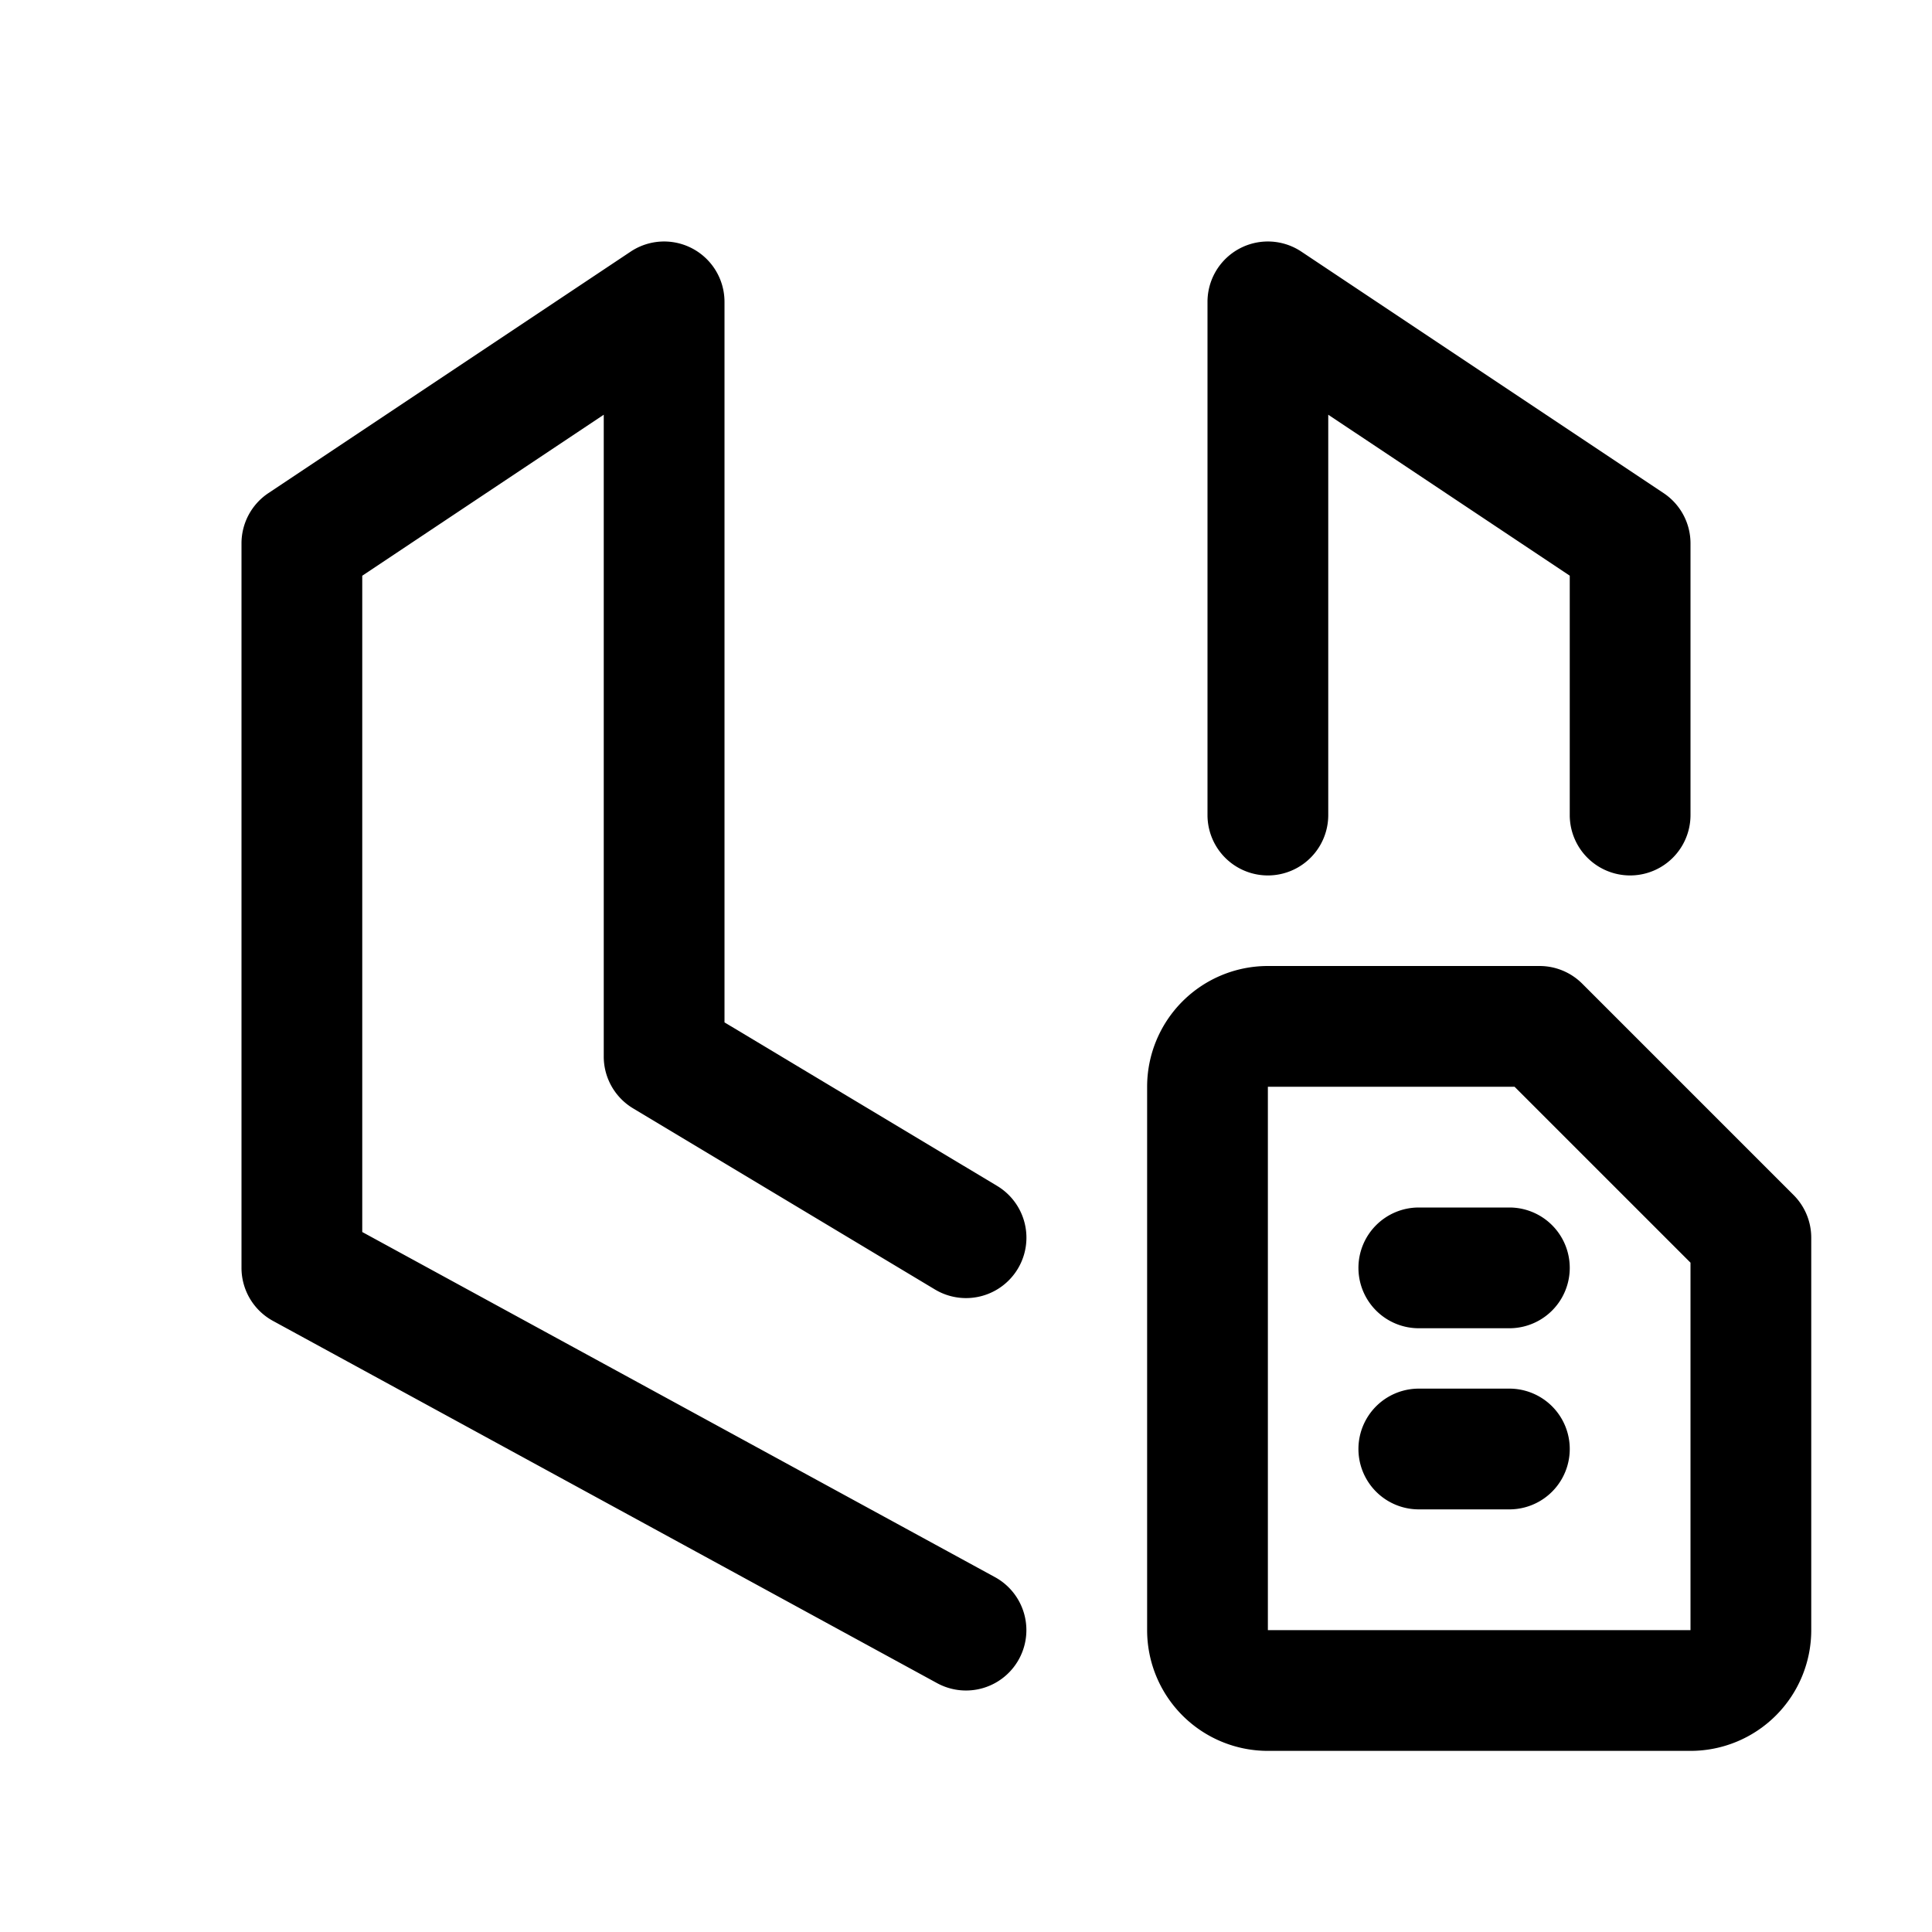 <svg width="32" height="32" fill="none" xmlns="http://www.w3.org/2000/svg"><path
    d="M12 5a1 1 0 0 0-1.555-.832l-6 4A1 1 0 0 0 4 9v12a1 1 0 0 0 .521.878l11 6a1 1 0 0 0 .958-1.756L6 20.406V9.536l4-2.667V17.5a1 1 0 0 0 .486.858l5 3a1 1 0 0 0 1.029-1.716L12 16.934V5Zm9.555-.832A1 1 0 0 0 20 5v8.5a1 1 0 1 0 2 0V6.869l4 2.666V13.5a1 1 0 1 0 2 0V9a1 1 0 0 0-.445-.832l-6-4ZM22.5 21a1 1 0 0 1 1-1H25a1 1 0 1 1 0 2h-1.5a1 1 0 0 1-1-1Zm1 2a1 1 0 1 0 0 2H25a1 1 0 1 0 0-2h-1.5Z"
    fill="#000"
  /><path
    fill-rule="evenodd"
    clip-rule="evenodd"
    d="M21 16a2 2 0 0 0-2 2v9a2 2 0 0 0 2 2h7a2 2 0 0 0 2-2v-6.5a1 1 0 0 0-.293-.707l-3.5-3.5A1 1 0 0 0 25.5 16H21Zm0 2h4.086L28 20.914V27h-7v-9Z"
    fill="#000"
  /></svg>
